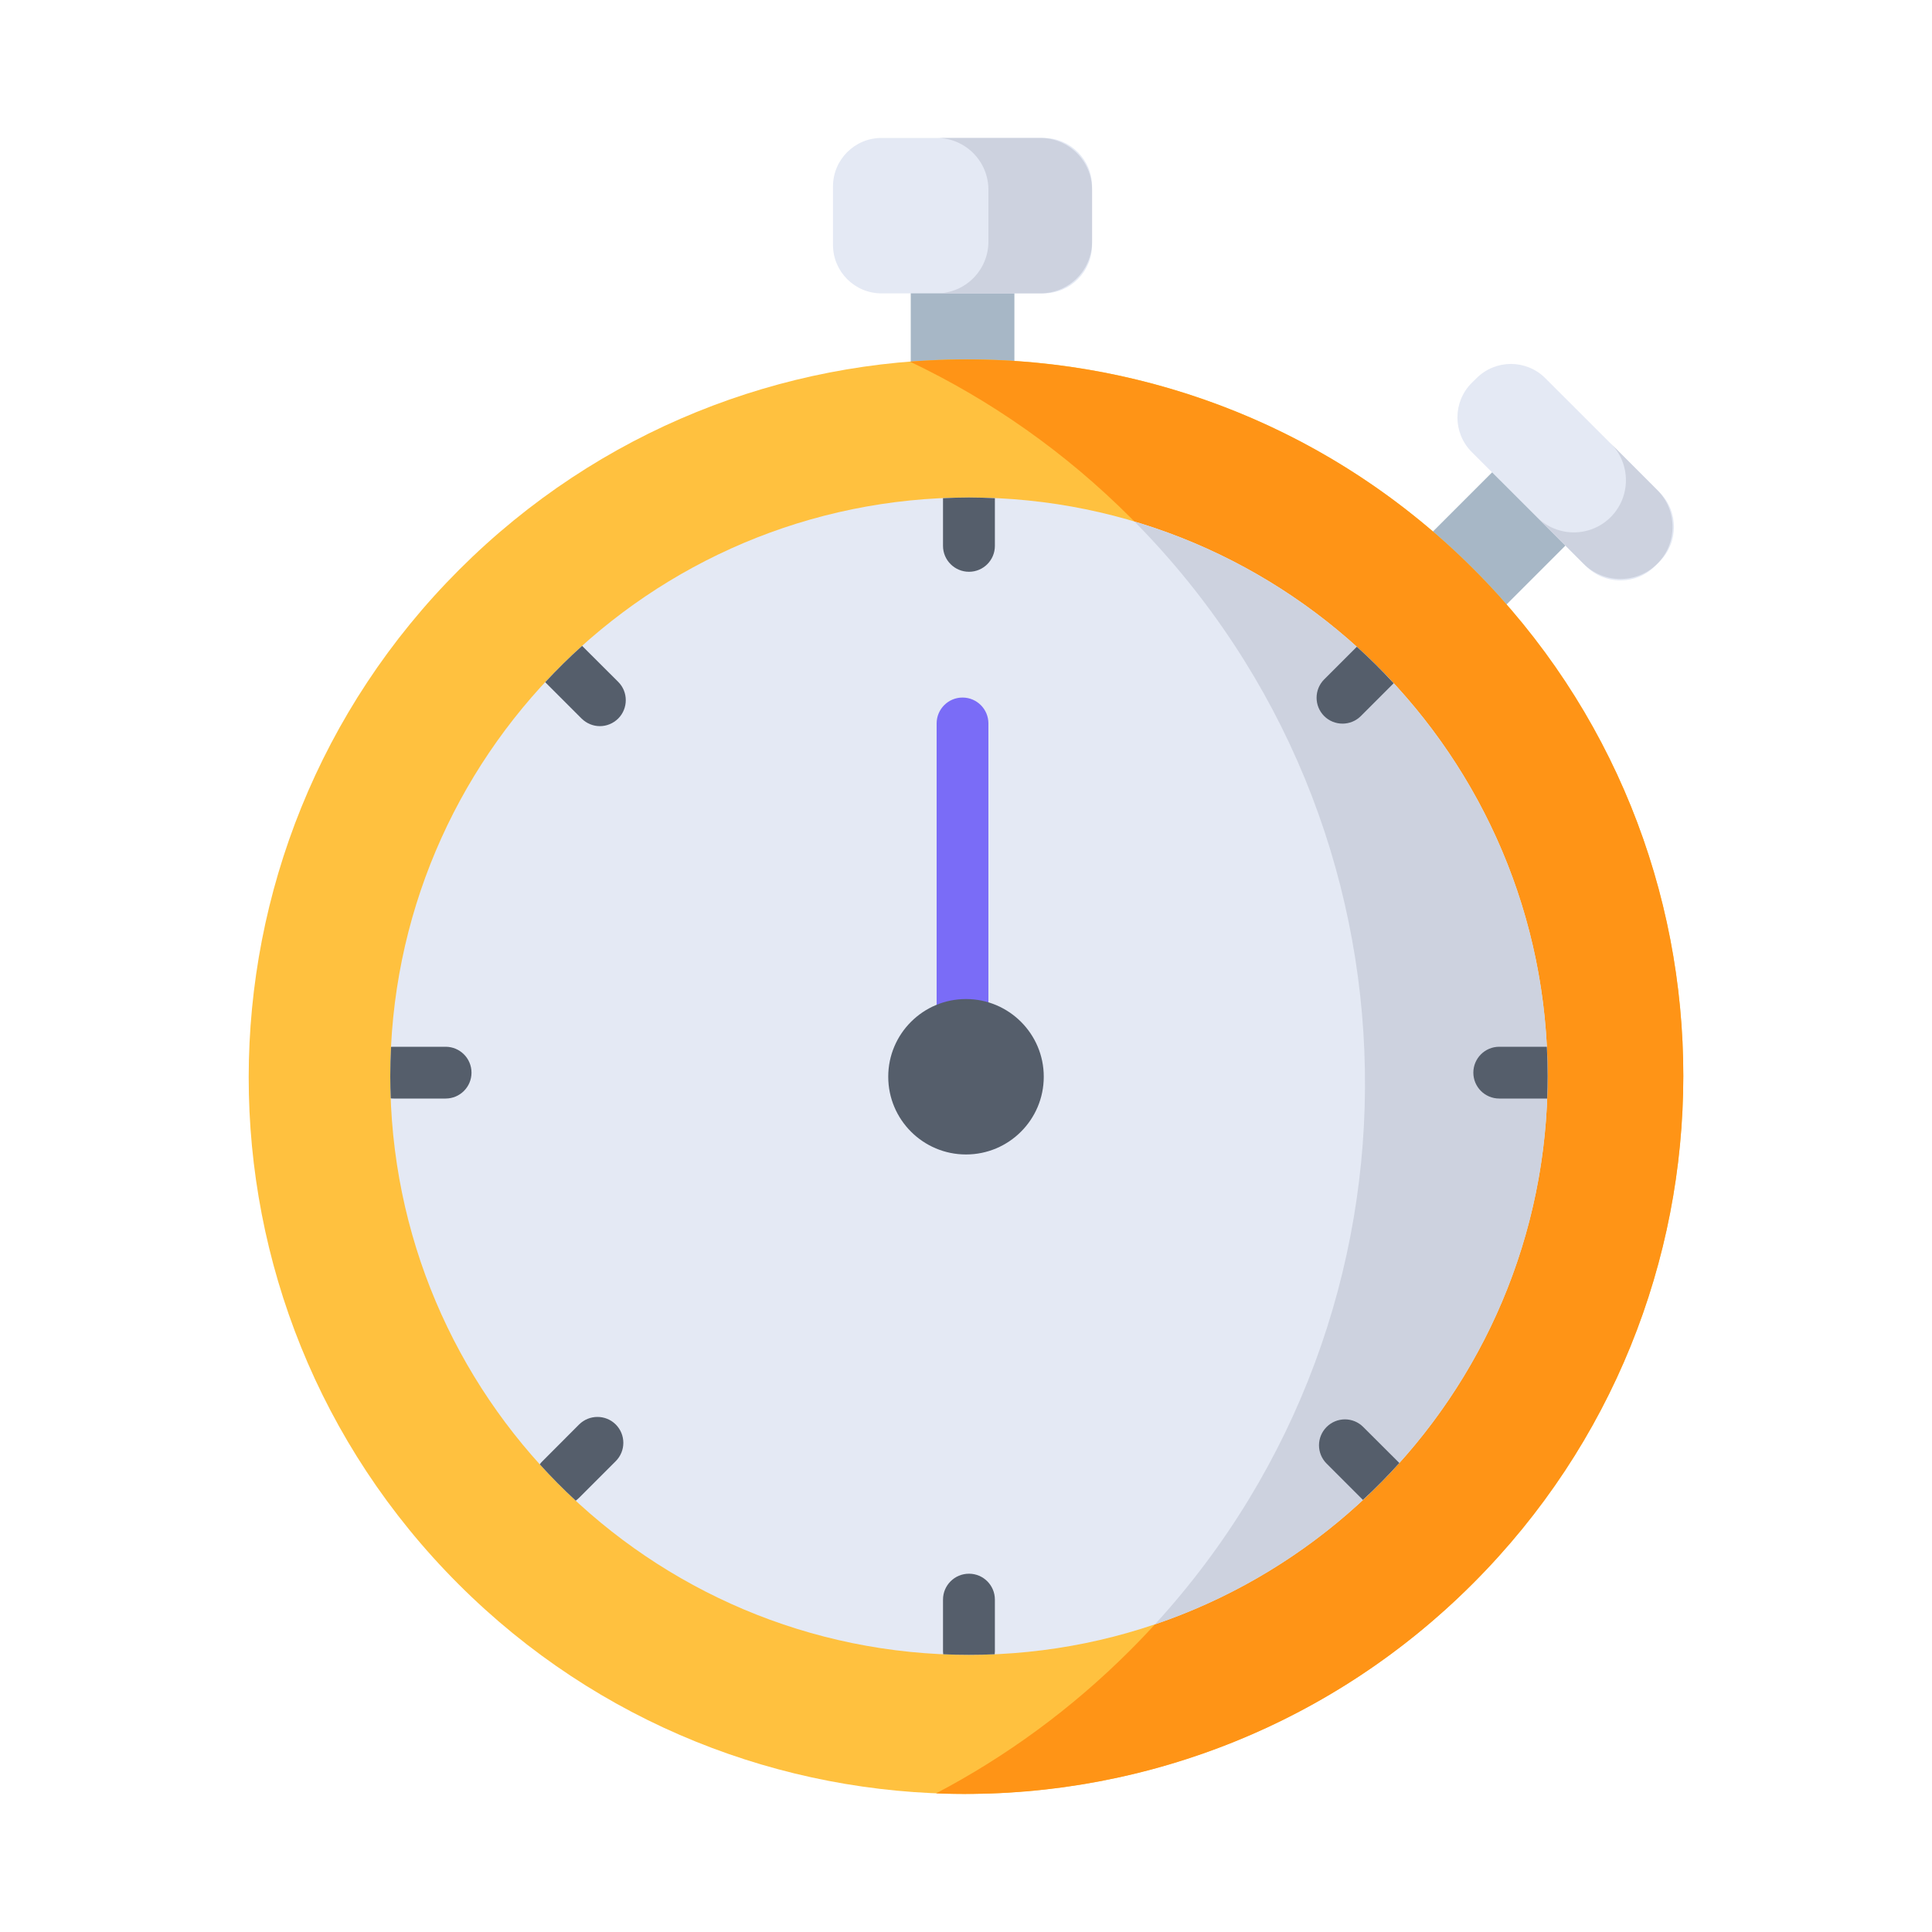<svg width="20" height="20" viewBox="0 0 20 20" fill="none" xmlns="http://www.w3.org/2000/svg">
<path d="M15.826 4.51L14.254 6.082L15.012 6.841L16.585 5.268L15.826 4.51Z" fill="#A7B7C6"/>
<path d="M16.418 5.861L15.235 4.679C15.038 4.481 15.038 4.161 15.235 3.964L15.284 3.916C15.481 3.718 15.801 3.718 15.998 3.916L17.181 5.098C17.378 5.295 17.378 5.615 17.181 5.812L17.132 5.861C16.935 6.058 16.615 6.058 16.418 5.861Z" fill="#E4E9F4"/>
<path d="M17.156 5.073L16.674 4.59C16.884 4.801 16.884 5.142 16.674 5.353C16.463 5.564 16.121 5.564 15.911 5.353L16.393 5.836C16.604 6.046 16.946 6.046 17.156 5.836C17.367 5.625 17.367 5.283 17.156 5.073Z" fill="#CDD2DF"/>
<path d="M10.501 2.502H9.428V4.558H10.501V2.502Z" fill="#A7B7C6"/>
<path d="M10.803 3.037H9.125C8.848 3.037 8.623 2.812 8.623 2.535V1.93C8.623 1.653 8.848 1.428 9.125 1.428H10.803C11.08 1.428 11.305 1.653 11.305 1.93V2.535C11.305 2.812 11.08 3.037 10.803 3.037Z" fill="#E4E9F4"/>
<path d="M10.769 1.428H9.696C9.992 1.428 10.232 1.668 10.232 1.964V2.501C10.232 2.797 9.992 3.037 9.696 3.037H10.769C11.065 3.037 11.305 2.797 11.305 2.501V1.964C11.305 1.668 11.065 1.428 10.769 1.428Z" fill="#CDD2DF"/>
<path d="M15.247 16.392C18.149 13.491 18.152 8.789 15.254 5.891C12.356 2.993 7.655 2.996 4.753 5.898C1.851 8.8 1.848 13.502 4.746 16.399C7.644 19.297 12.345 19.294 15.247 16.392Z" fill="#FFC13F"/>
<path d="M15.254 5.892C13.657 4.294 11.511 3.579 9.421 3.744C10.248 4.138 11.023 4.677 11.707 5.362C14.942 8.596 14.938 13.845 11.699 17.084C11.091 17.692 10.413 18.185 9.69 18.565C11.691 18.646 13.719 17.922 15.247 16.393C18.149 13.491 18.152 8.79 15.254 5.892Z" fill="#FF9416"/>
<path d="M10.031 17.131C13.339 17.131 16.021 14.449 16.021 11.141C16.021 7.832 13.339 5.15 10.031 5.15C6.722 5.15 4.04 7.832 4.04 11.141C4.04 14.449 6.722 17.131 10.031 17.131Z" fill="#E4E9F4"/>
<path d="M11.745 5.4C14.854 8.55 14.924 13.574 11.955 16.816C14.319 16.014 16.021 13.776 16.021 11.141C16.021 8.429 14.218 6.138 11.745 5.4Z" fill="#CDD2DF"/>
<path d="M9.964 10.761C9.816 10.761 9.696 10.641 9.696 10.493V7.489C9.696 7.341 9.816 7.221 9.964 7.221C10.112 7.221 10.232 7.341 10.232 7.489V10.493C10.232 10.641 10.112 10.761 9.964 10.761Z" fill="#7A6CF7"/>
<path d="M10 11.951C10.444 11.951 10.805 11.591 10.805 11.146C10.805 10.702 10.444 10.342 10 10.342C9.556 10.342 9.195 10.702 9.195 11.146C9.195 11.591 9.556 11.951 10 11.951Z" fill="#555E6B"/>
<path d="M13.708 7.413C13.76 7.465 13.829 7.491 13.898 7.491C13.966 7.491 14.035 7.465 14.087 7.413L14.427 7.073C14.306 6.941 14.179 6.815 14.046 6.695L13.708 7.033C13.603 7.138 13.603 7.308 13.708 7.413Z" fill="#555E6B"/>
<path d="M15.252 11.104C15.252 11.252 15.372 11.372 15.52 11.372H16.016C16.019 11.295 16.021 11.218 16.021 11.14C16.021 11.038 16.018 10.937 16.013 10.836H15.52C15.372 10.836 15.252 10.956 15.252 11.104Z" fill="#555E6B"/>
<path d="M10.031 5.919C10.179 5.919 10.299 5.799 10.299 5.651V5.157C10.21 5.153 10.121 5.15 10.031 5.15C9.941 5.15 9.851 5.153 9.762 5.157V5.651C9.762 5.799 9.883 5.919 10.031 5.919Z" fill="#555E6B"/>
<path d="M4.613 11.372C4.761 11.372 4.881 11.252 4.881 11.104C4.881 10.956 4.761 10.836 4.613 10.836H4.076C4.067 10.836 4.057 10.836 4.048 10.837C4.043 10.938 4.04 11.039 4.04 11.14C4.04 11.217 4.042 11.294 4.045 11.37C4.055 11.372 4.066 11.372 4.076 11.372L4.613 11.372Z" fill="#555E6B"/>
<path d="M5.96 15.535C5.972 15.526 5.984 15.516 5.995 15.505L6.374 15.126C6.479 15.021 6.479 14.851 6.374 14.746C6.27 14.642 6.1 14.642 5.995 14.746L5.616 15.126C5.605 15.136 5.596 15.147 5.588 15.159C5.706 15.29 5.83 15.415 5.96 15.535Z" fill="#555E6B"/>
<path d="M14.486 15.145L14.112 14.772C14.008 14.667 13.838 14.667 13.733 14.772C13.628 14.877 13.628 15.046 13.733 15.151L14.109 15.527C14.24 15.406 14.366 15.278 14.486 15.145Z" fill="#555E6B"/>
<path d="M5.644 7.062L6.02 7.438C6.073 7.49 6.141 7.517 6.21 7.517C6.279 7.517 6.347 7.49 6.4 7.438C6.504 7.333 6.504 7.163 6.4 7.059L6.026 6.686C5.893 6.805 5.766 6.931 5.644 7.062Z" fill="#555E6B"/>
<path d="M10.297 17.125C10.298 17.116 10.299 17.106 10.299 17.096V16.559C10.299 16.411 10.179 16.291 10.031 16.291C9.882 16.291 9.762 16.411 9.762 16.559V17.096C9.762 17.106 9.763 17.116 9.764 17.125C9.852 17.129 9.941 17.131 10.031 17.131C10.12 17.131 10.209 17.129 10.297 17.125Z" fill="#555E6B"/>
</svg>
